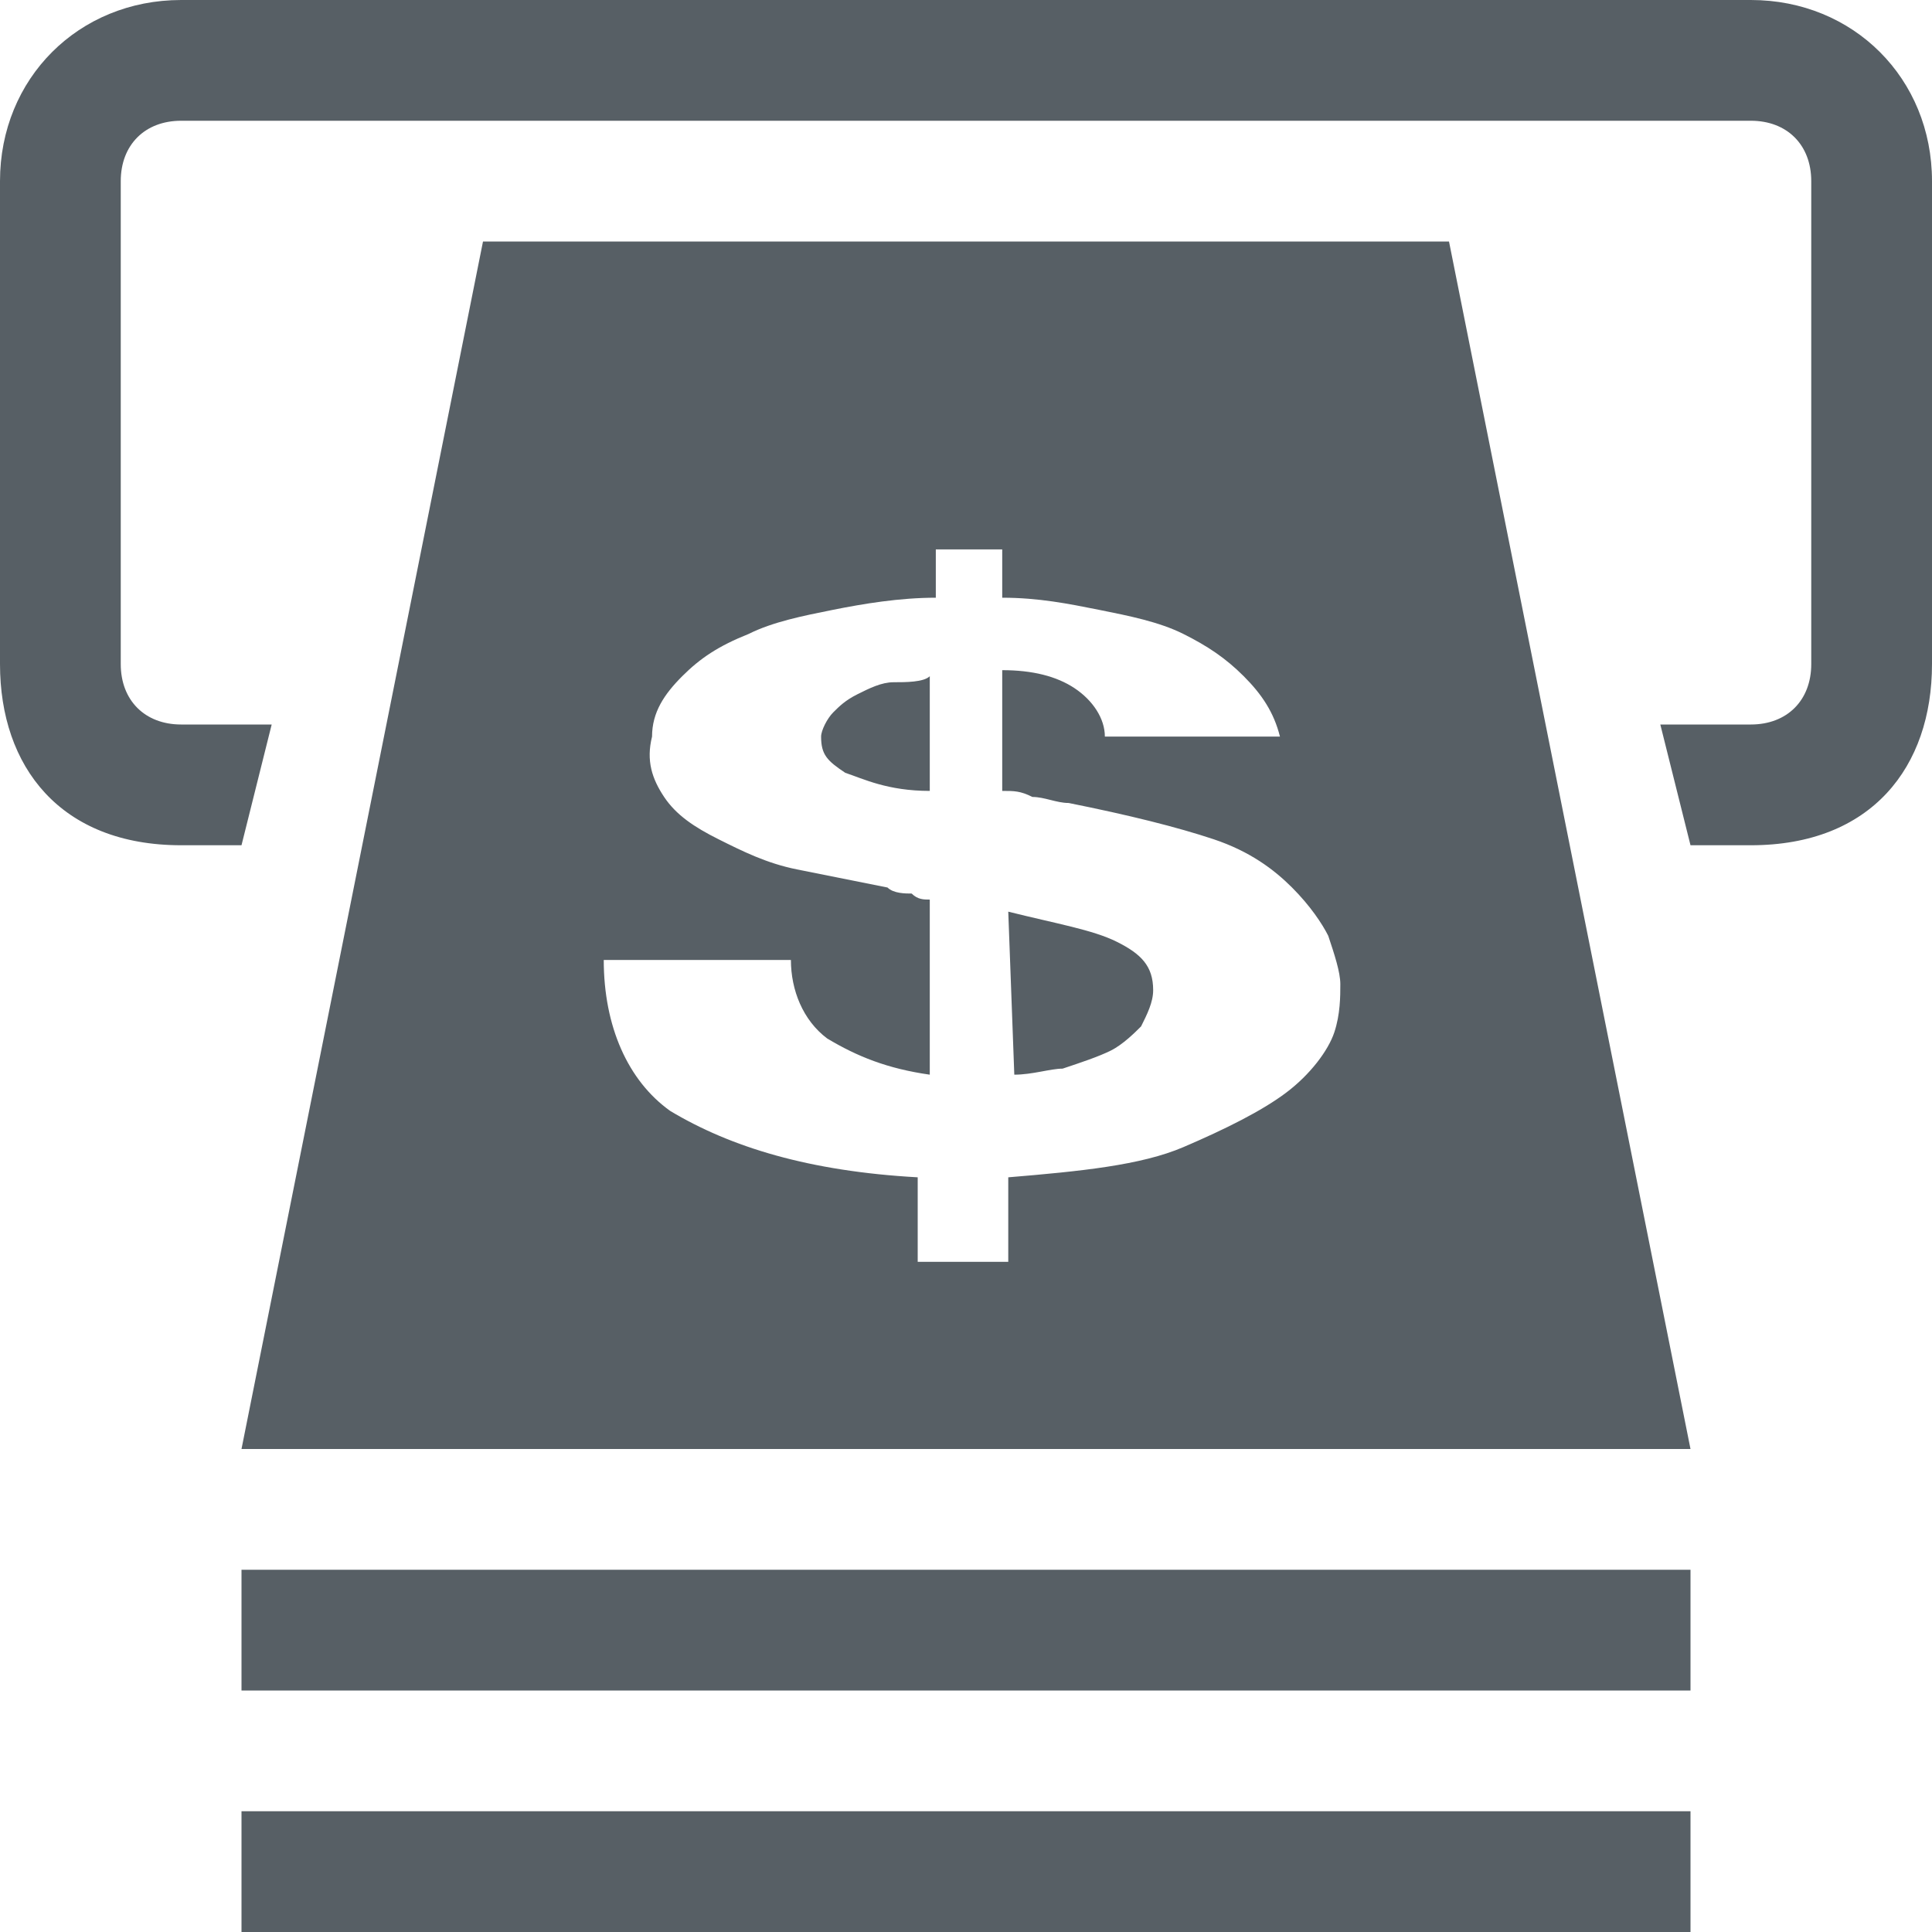 <?xml version="1.0" encoding="utf-8"?>
<!DOCTYPE svg PUBLIC "-//W3C//DTD SVG 1.1//EN" "http://www.w3.org/Graphics/SVG/1.1/DTD/svg11.dtd">
<svg aria-labelledby="title-atm" version="1.1" xmlns="http://www.w3.org/2000/svg" xmlns:xlink="http://www.w3.org/1999/xlink" width="32" height="32" viewBox="0 0 32 32">
	<title id="title-atm" lang="en">ATM</title>

	<path fill="#575F65" class="icons-background" d="M29 14h-1l-0.5-2h1.5c0.6 0 1-0.4 1-1v-8c0-0.6-0.4-1-1-1h-26c-0.6 0-1 0.4-1 1v8c0 0.6 0.4 1 1 1h1.5l-0.5 2h-1c-2 0-3-1.3-3-3v-8c0-1.7 1.3-3 3-3h26c1.7 0 3 1.3 3 3v8c0 1.7-1 3-3 3zM28 26h-24v2h24v-2zM28 30h-24v2h24v-2zM4 24h24l-4-20h-16l-4 20zM17.6 17.7c0.3-0.1 0.6-0.2 0.8-0.3s0.4-0.3 0.5-0.4c0.1-0.2 0.2-0.4 0.2-0.6 0-0.4-0.2-0.6-0.6-0.8s-1-0.3-1.8-0.5l0.1 2.7c0.3 0 0.6-0.1 0.8-0.1zM14.8 11.3c-0.2 0-0.4 0.1-0.6 0.2s-0.3 0.2-0.4 0.3c-0.1 0.1-0.2 0.3-0.2 0.4 0 0.3 0.1 0.4 0.4 0.6 0.3 0.1 0.7 0.3 1.4 0.3v-1.9c-0.1 0.1-0.4 0.1-0.6 0.1zM13.7 17.2c0.5 0.3 1 0.5 1.7 0.6v-2.9c-0.1 0-0.2 0-0.3-0.1-0.1 0-0.3 0-0.4-0.1-0.5-0.1-1-0.2-1.5-0.3s-0.9-0.3-1.3-0.5c-0.4-0.2-0.7-0.4-0.9-0.7s-0.3-0.6-0.2-1c0-0.4 0.2-0.7 0.5-1s0.6-0.5 1.1-0.7c0.4-0.2 0.9-0.3 1.4-0.4s1.1-0.2 1.7-0.2v-0.8h1.1v0.8c0.6 0 1.1 0.1 1.6 0.2s1 0.2 1.4 0.4c0.4 0.2 0.7 0.4 1 0.7s0.5 0.6 0.6 1h-2.9c0-0.3-0.2-0.6-0.5-0.8s-0.7-0.3-1.2-0.3v2c0.2 0 0.3 0 0.5 0.1 0.2 0 0.4 0.1 0.6 0.1 1 0.2 1.8 0.4 2.4 0.6s1 0.5 1.3 0.8c0.3 0.3 0.5 0.6 0.6 0.8 0.1 0.3 0.2 0.6 0.2 0.8s0 0.5-0.1 0.8c-0.1 0.3-0.4 0.7-0.8 1s-1 0.6-1.7 0.9c-0.7 0.3-1.7 0.4-2.9 0.5v1.4h-1.5v-1.4c-1.8-0.1-3.1-0.5-4.1-1.1-0.7-0.5-1.1-1.4-1.1-2.5h3.1c0 0.5 0.2 1 0.6 1.3z"></path>
</svg>
